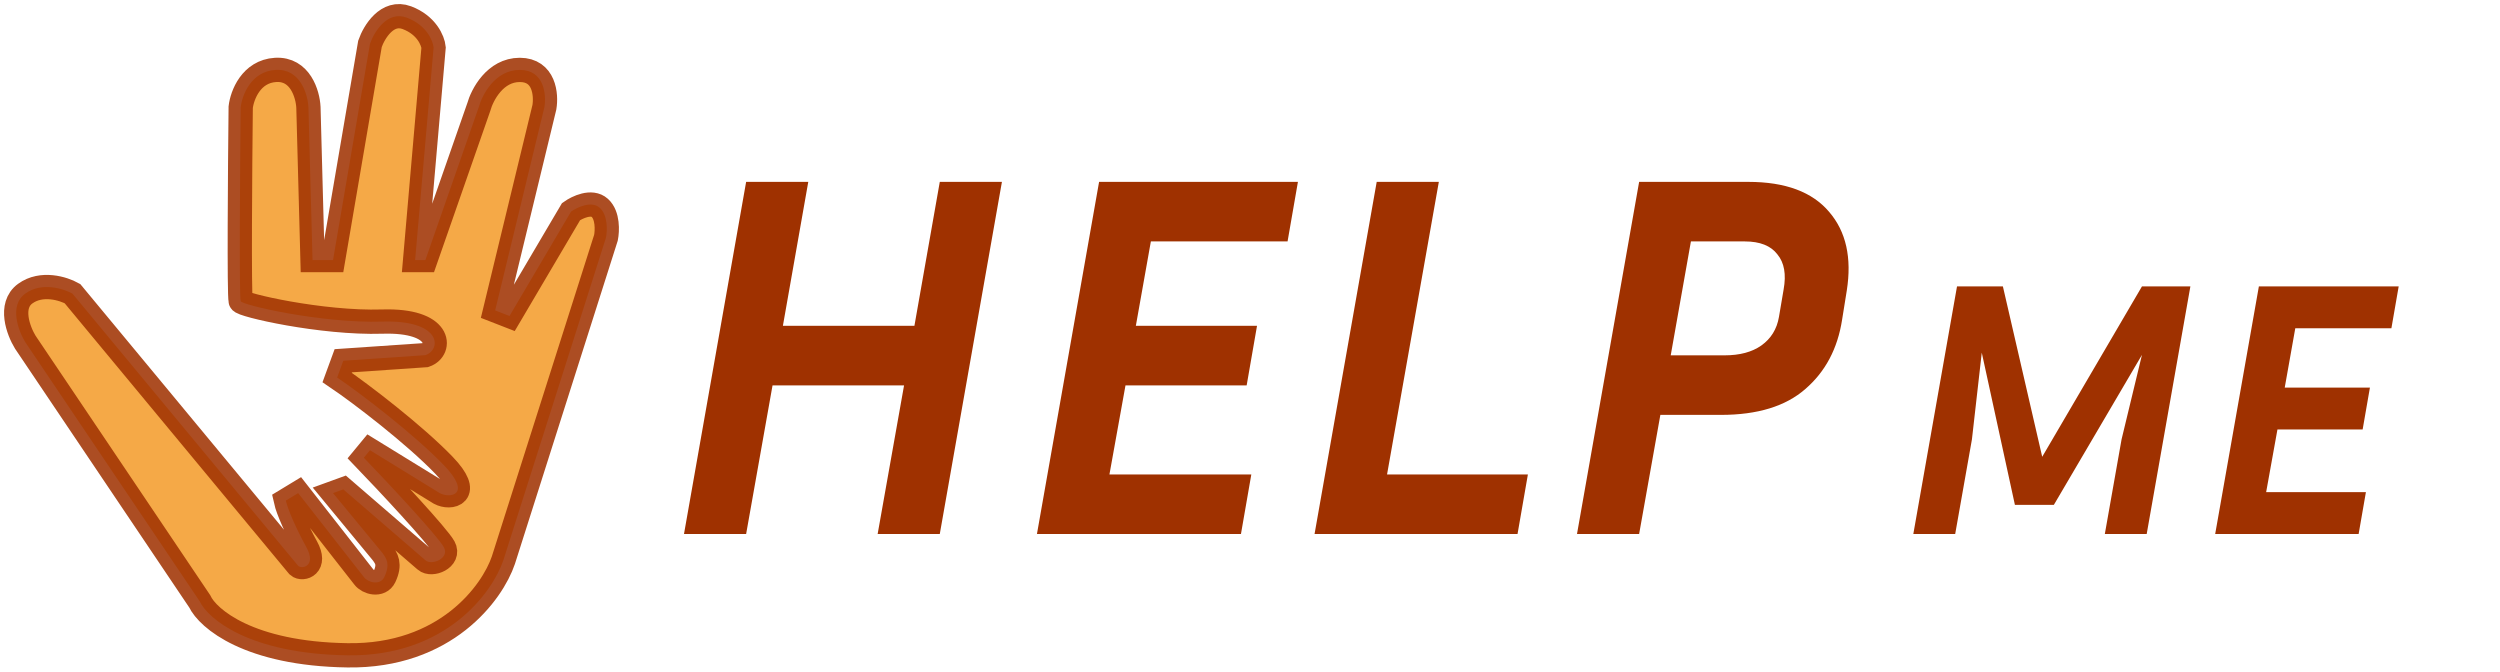 <svg width="309" height="83" viewBox="0 0 309 83" fill="none" xmlns="http://www.w3.org/2000/svg">
<path d="M29.751 13.249C29.666 20.93 29.548 36.477 29.751 37.214C29.751 37.675 39.724 39.985 47.251 39.749C54.606 39.519 54.606 43.206 52.578 43.897L42.432 44.588L41.672 46.662C44.63 48.659 51.25 53.744 54.86 57.492C58.411 61.179 55.621 61.64 54.353 60.949L45.73 55.649L44.969 56.571C47.928 59.643 54.099 66.249 54.86 67.632C55.621 69.014 53.338 69.936 52.578 69.245L42.432 60.488L41.164 60.949L47.251 68.323C47.759 69.014 48.266 69.706 47.505 71.319C46.995 72.399 45.476 72.01 44.969 71.319L36.853 60.949L35.331 61.871C35.584 63.023 36.664 65.446 37.867 67.632C39.135 69.936 37.36 70.397 36.853 69.936L8.954 36.292C7.855 35.678 5.149 34.818 3.12 36.292C1.091 37.767 2.275 40.901 3.12 42.284L24.679 74.314C25.693 76.465 30.766 80.812 42.94 80.997C55.114 81.181 60.863 73.239 62.215 69.245L74.897 29.379C75.066 28.535 75.15 26.614 74.136 25.692C73.121 24.771 71.346 25.616 70.585 26.153L62.976 39.058L61.201 38.366L67.288 13.249C67.541 11.713 67.288 8.64 64.244 8.64C61.201 8.64 59.594 11.713 59.172 13.249L52.578 32.145H51.309L53.592 5.875C53.508 5.03 52.73 3.11 50.295 2.188C47.86 1.266 46.237 3.955 45.73 5.414L41.164 32.145H38.628L38.121 13.249C38.036 11.636 37.106 8.456 34.063 8.64C31.019 8.825 29.92 11.79 29.751 13.249Z" fill="#F49C2A" fill-opacity="0.86" stroke="#9F3100" stroke-opacity="0.86" stroke-width="3"/>
<path d="M247.557 35.4L252.417 56.46L264.747 35.4H270.732L265.332 66H260.157L262.227 54.3L264.747 43.86L253.857 62.4H249.042L244.947 43.59L243.732 54.3L241.662 66H236.487L241.887 35.4H247.557ZM292.427 60.825L291.527 66H273.797L279.197 35.4H296.477L295.577 40.575H283.697L282.392 47.91H292.922L292.022 53.085H281.492L280.097 60.825H292.427Z" fill="#9F3100"/>
<path d="M108.478 66L111.742 47.632H95.486L92.222 66H84.542L92.222 22.48H99.902L96.766 40.272H113.022L116.158 22.48H123.838L116.158 66H108.478ZM154.663 58.64L153.383 66H128.167L135.847 22.48H160.423L159.143 29.84H142.247L140.391 40.272H155.367L154.087 47.632H139.111L137.127 58.64H154.663ZM188.848 58.64L187.568 66H162.48L170.16 22.48H177.84L171.44 58.64H188.848ZM194.917 66L202.597 22.48H216.101C220.667 22.48 223.995 23.717 226.085 26.192C228.176 28.624 228.901 31.867 228.261 35.92L227.685 39.504C227.131 43.088 225.616 45.947 223.141 48.08C220.709 50.213 217.232 51.28 212.709 51.28H205.221L202.597 66H194.917ZM215.653 29.84H208.997L206.501 43.92H213.157C215.035 43.92 216.549 43.515 217.701 42.704C218.896 41.851 219.621 40.677 219.877 39.184L220.453 35.792C220.795 33.915 220.539 32.464 219.685 31.44C218.875 30.373 217.531 29.84 215.653 29.84Z" fill="#9F3100"/>
</svg>
